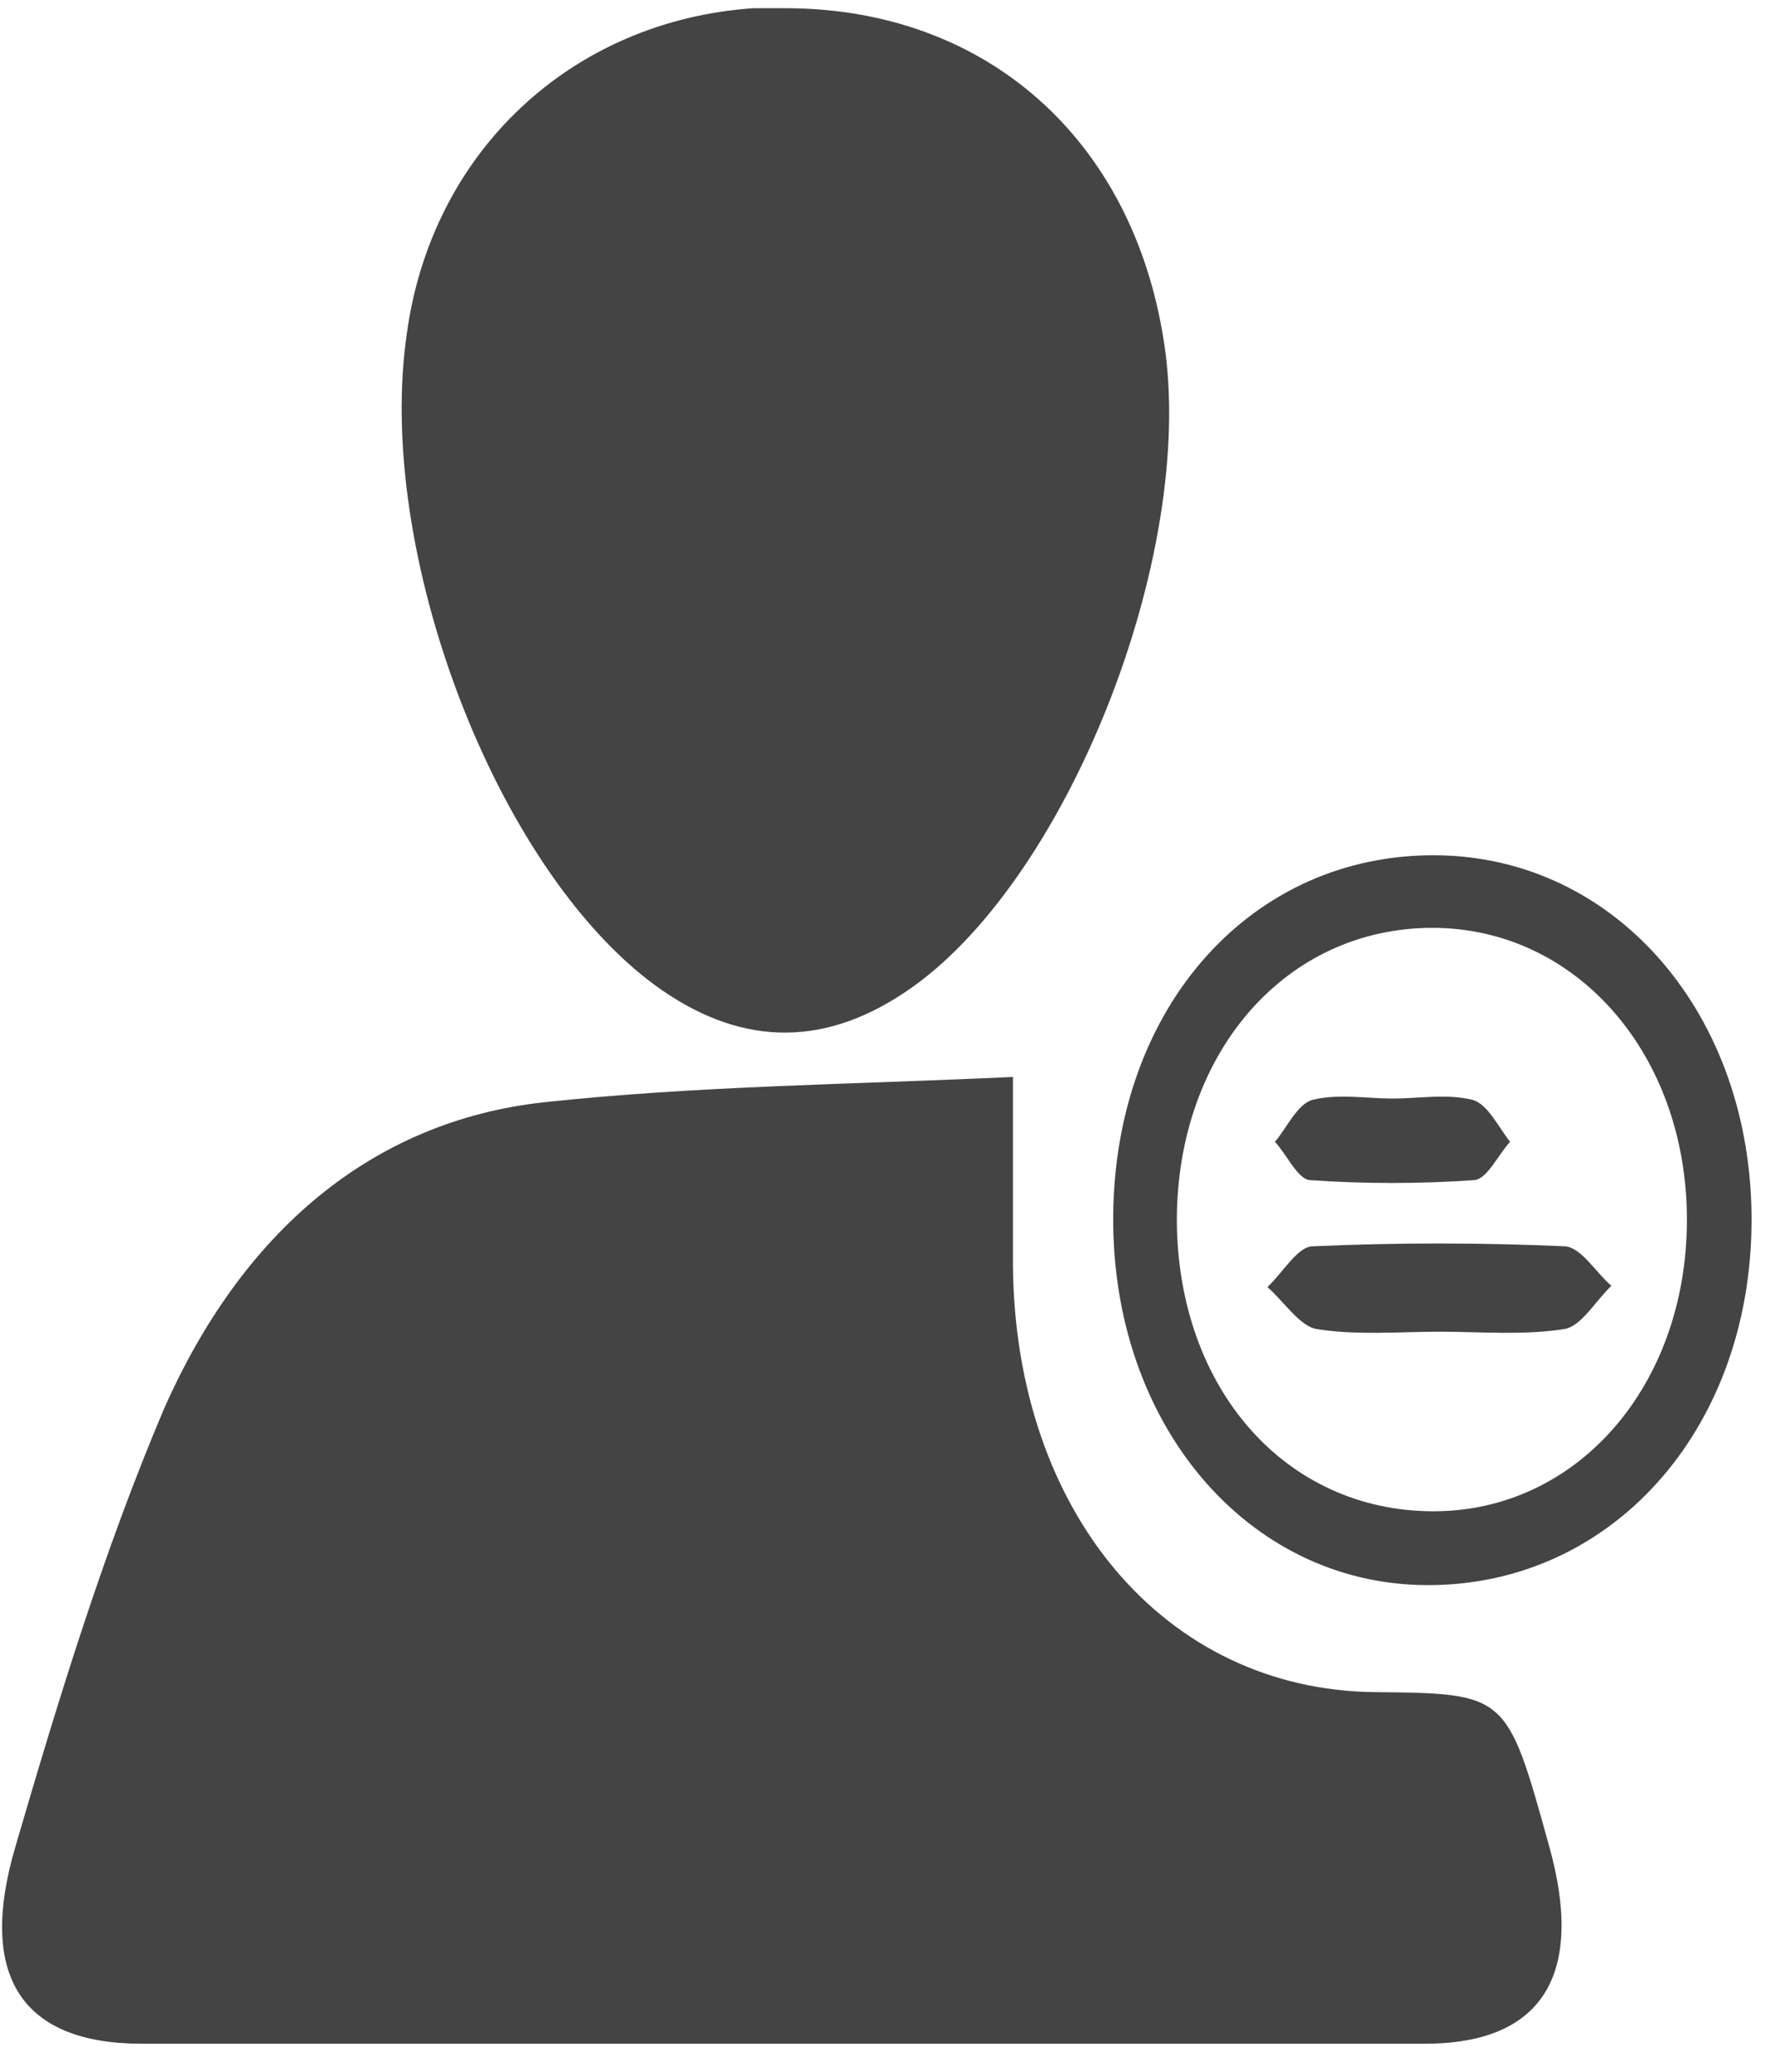 <svg width="24" height="28" viewBox="0 0 24 28" fill="none" xmlns="http://www.w3.org/2000/svg">
<path d="M13.696 14.555C13.696 15.622 13.696 16.362 13.696 17.102C13.725 20.442 15.752 22.835 18.581 22.869C20.374 22.887 20.374 22.887 20.942 24.935C21.438 26.691 20.855 27.621 19.266 27.621C13.477 27.621 7.704 27.621 1.915 27.621C0.312 27.621 -0.315 26.726 0.21 24.952C0.793 22.955 1.405 20.959 2.207 19.065C3.271 16.638 5.036 15.157 7.339 14.899C9.41 14.675 11.495 14.658 13.696 14.555Z" fill="#444444"/>
<path d="M10.62 0.111C13.317 0.111 15.315 1.867 15.738 4.622C16.19 7.514 14.396 11.99 12.224 13.418C11.087 14.176 9.964 14.124 8.856 13.315C6.698 11.731 5.065 7.445 5.502 4.501C5.838 2.057 7.719 0.283 10.183 0.111C10.328 0.111 10.474 0.111 10.62 0.111Z" fill="#444444"/>
<path d="M19.412 11.559C21.846 11.576 23.698 13.711 23.683 16.517C23.669 19.34 21.773 21.441 19.28 21.423C16.86 21.406 15.023 19.237 15.052 16.414C15.081 13.608 16.918 11.542 19.412 11.559ZM19.382 20.425C21.322 20.425 22.794 18.738 22.809 16.517C22.823 14.262 21.322 12.54 19.368 12.54C17.385 12.54 15.912 14.227 15.912 16.5C15.927 18.772 17.385 20.425 19.382 20.425Z" fill="#444444"/>
<path d="M19.47 17.998C18.916 17.998 18.347 18.049 17.808 17.963C17.575 17.929 17.356 17.584 17.137 17.395C17.341 17.206 17.546 16.844 17.75 16.844C18.887 16.793 20.024 16.793 21.161 16.844C21.38 16.861 21.57 17.189 21.788 17.378C21.57 17.584 21.38 17.929 21.147 17.963C20.593 18.049 20.024 17.998 19.47 17.998Z" fill="#444444"/>
<path d="M18.828 14.847C19.193 14.847 19.557 14.778 19.907 14.864C20.111 14.916 20.257 15.226 20.418 15.432C20.257 15.605 20.111 15.932 19.936 15.949C19.193 16.001 18.449 16.001 17.706 15.949C17.545 15.932 17.399 15.605 17.239 15.432C17.399 15.243 17.545 14.916 17.749 14.864C18.099 14.778 18.478 14.847 18.828 14.847Z" fill="#444444"/>
</svg>
